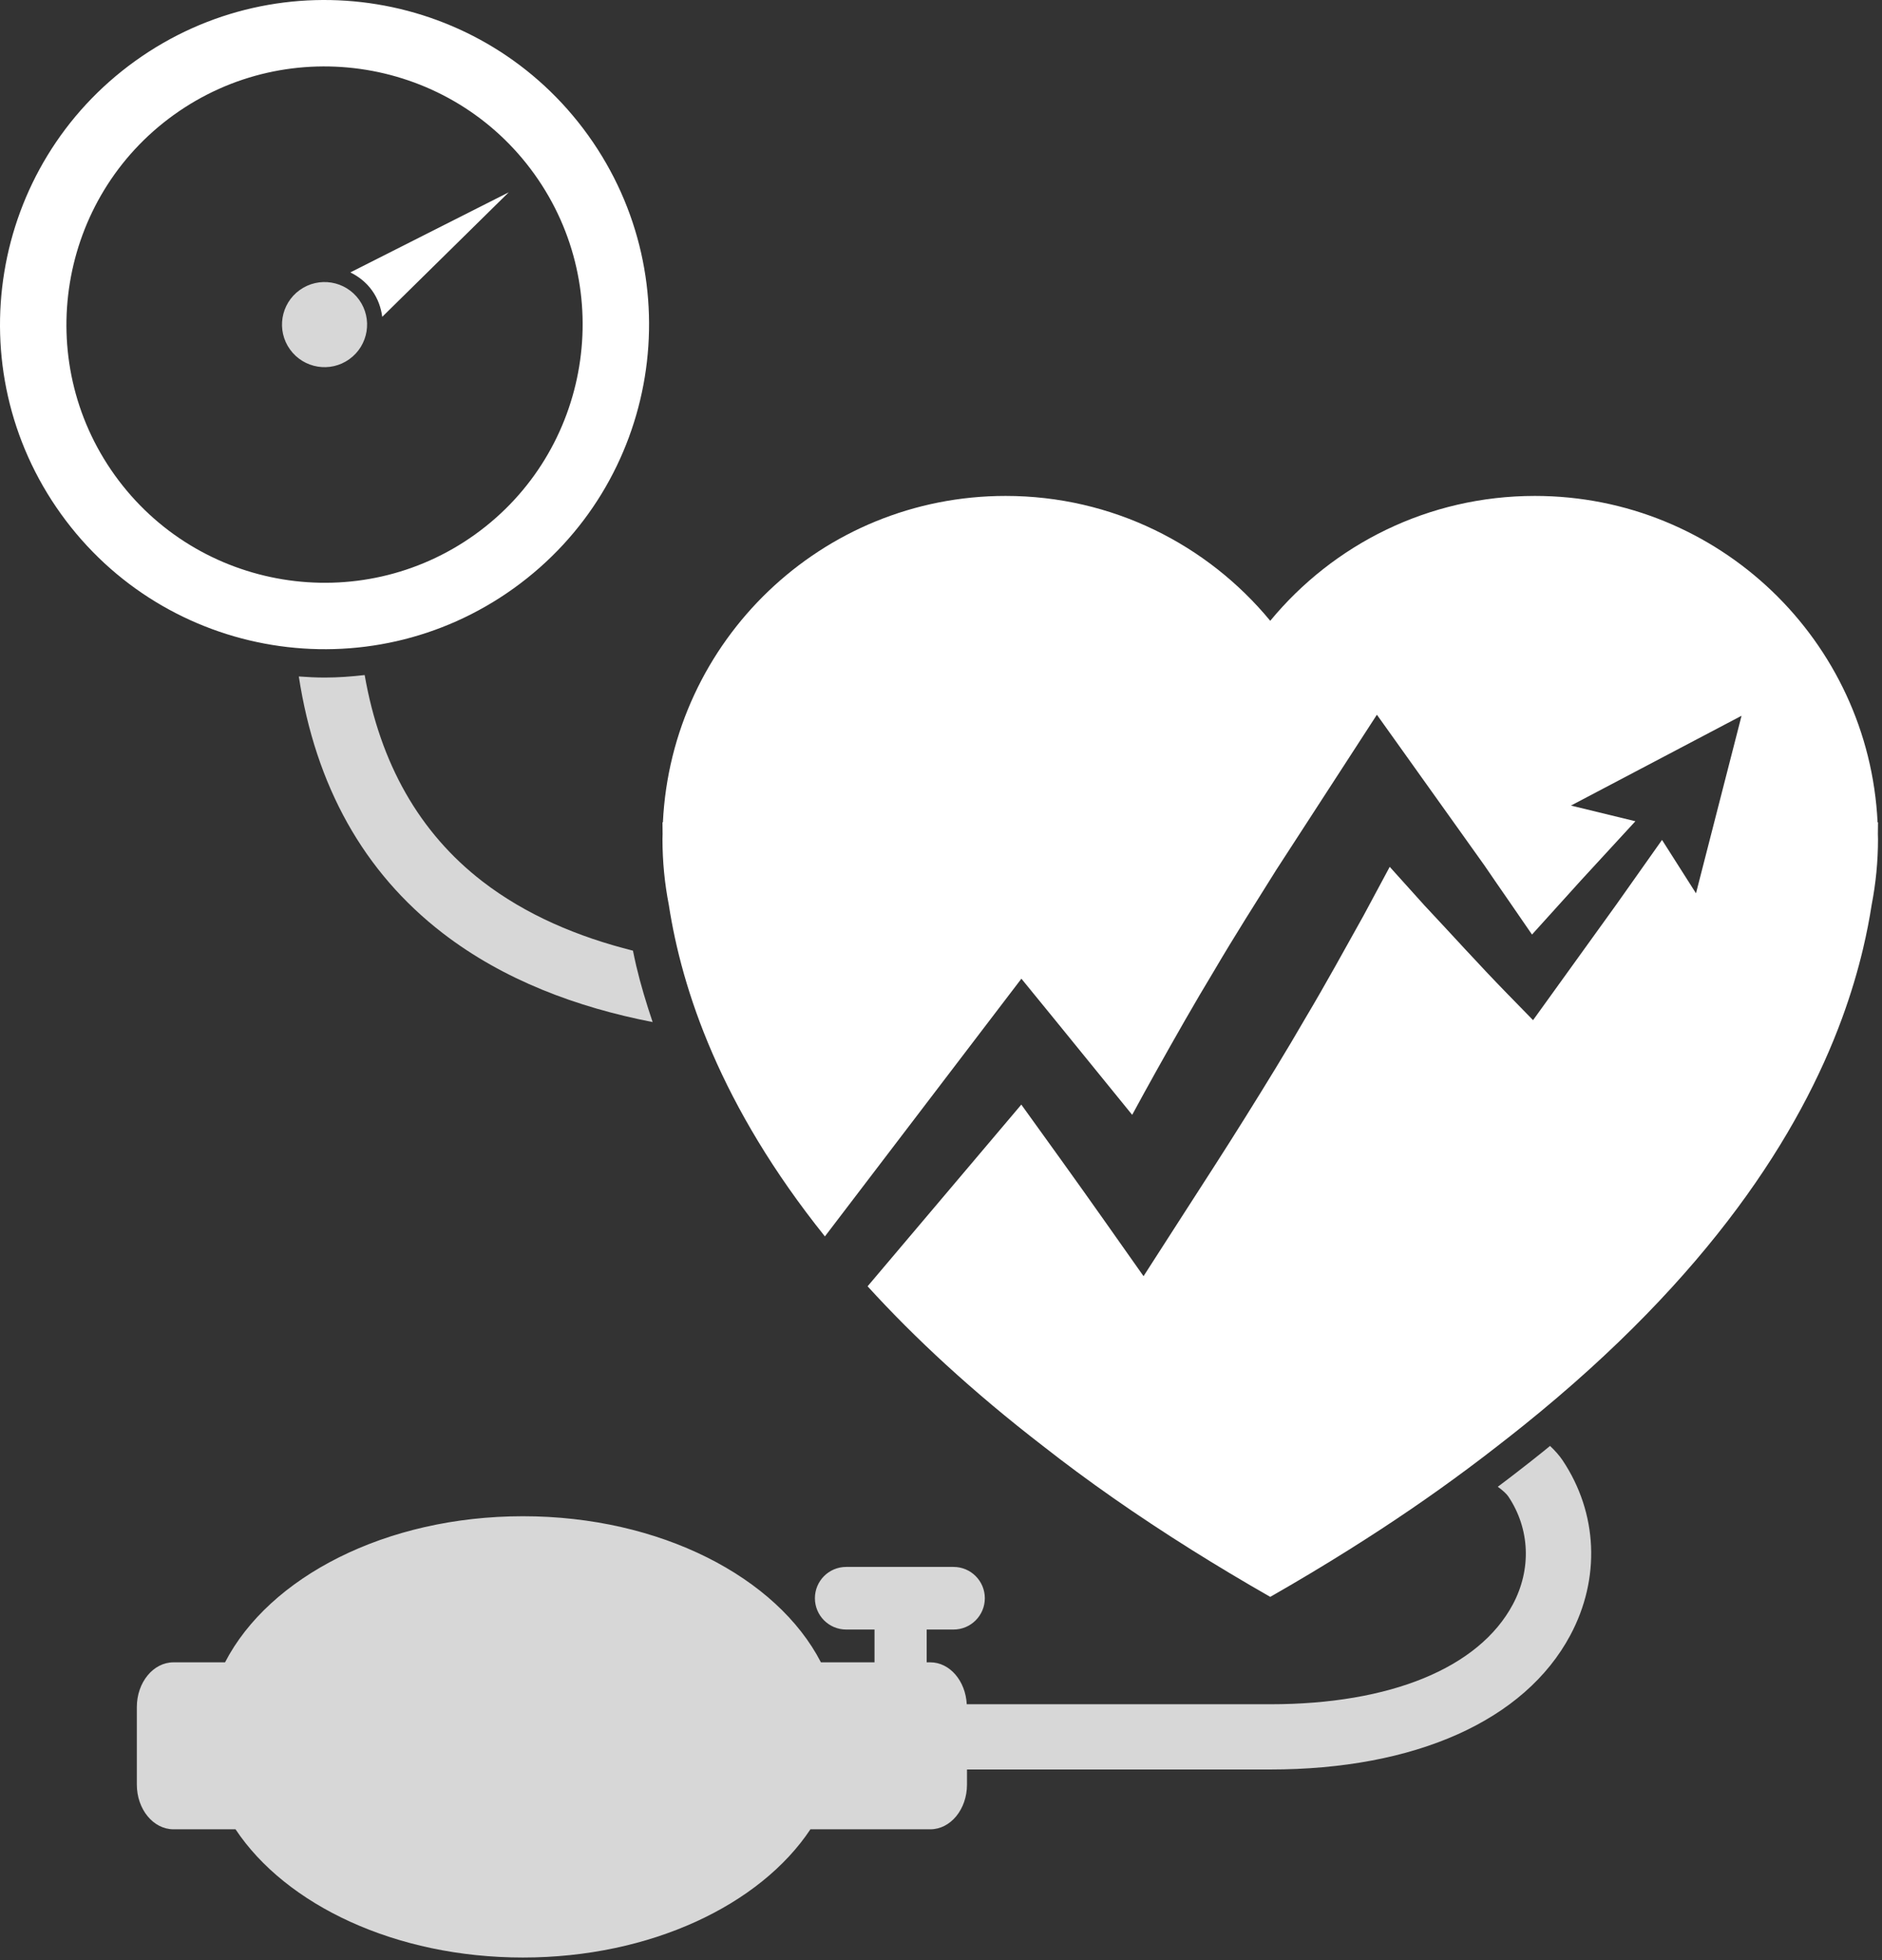 <?xml version="1.0" encoding="UTF-8"?>
<svg width="339px" height="353px" viewBox="0 0 339 353" version="1.1" xmlns="http://www.w3.org/2000/svg" xmlns:xlink="http://www.w3.org/1999/xlink">
    <rect x="0" y="0" width="339" height="353" fill="#333333" stroke="none"/>
    <!-- Generator: Sketch 45 (43475) - http://www.bohemiancoding.com/sketch -->
    <title>Page 1</title>
    <desc>Created with Sketch.</desc>
    <defs></defs>
    <g id="Iconsv2" stroke="none" stroke-width="1" fill="none" fill-rule="evenodd">
        <g id="Artboard" transform="translate(-1626, -913)" fill="#FFFFFF">
            <g id="BUYING-PRESSURE" transform="translate(1533, 845)">
                <g id="Page-1" transform="translate(93, 68)">
                    <path d="M338.28,148.072 L338.205,148.11 C336.634,115.371 309.595,89.308 276.47,89.308 C257.273,89.308 240.138,98.066 228.805,111.798 C217.471,98.066 200.332,89.308 181.14,89.308 C148.016,89.308 120.976,115.371 119.405,148.11 L119.33,148.072 C119.33,148.749 119.336,149.454 119.353,150.183 C119.347,150.495 119.33,150.805 119.33,151.12 C119.33,155.168 119.725,159.119 120.471,162.951 C122.825,178.233 129.708,199.115 148.588,222.66 L178.472,183.472 L183.982,176.25 L190.159,183.817 C194.762,189.462 199.338,195.121 203.937,200.767 C205.365,198.143 206.796,195.521 208.256,192.913 C211.687,186.781 215.154,180.672 218.795,174.652 C222.356,168.589 226.145,162.646 229.877,156.673 L241.394,138.923 L248.016,128.712 L254.886,138.334 L267.354,155.802 C270.198,159.981 273.11,164.118 275.956,168.298 L284.795,158.522 C288.062,154.983 291.311,151.431 294.58,147.893 L282.969,145.072 L313.701,128.897 L305.495,160.872 L299.376,151.256 C296.629,155.16 293.859,159.047 291.108,162.95 L279.505,179.053 L276.146,183.714 L271.439,178.891 C266.361,173.687 261.534,168.317 256.569,163.035 L250.327,156.103 L245.6,164.908 C242.174,171.04 238.803,177.201 235.203,183.243 C231.686,189.327 227.993,195.321 224.261,201.295 C220.534,207.271 216.687,213.182 212.872,219.111 L205.983,229.82 L198.753,219.573 C193.876,212.655 188.916,205.791 183.967,198.922 L156.277,231.642 C164.747,240.944 175.131,250.584 187.862,260.398 C195.846,266.664 204.737,272.89 214.655,279.107 C219.158,281.93 223.866,284.752 228.805,287.573 C233.744,284.752 238.453,281.93 242.95,279.107 C250.695,274.252 257.797,269.394 264.345,264.513 C266.187,263.142 267.998,261.77 269.748,260.398 C271.337,259.172 272.887,257.95 274.403,256.732 C308.158,229.602 324.236,203.968 331.793,183.408 C333.424,178.968 334.66,174.767 335.59,170.838 C336.243,168.074 336.754,165.434 337.138,162.951 C337.879,159.119 338.28,155.168 338.28,151.12 C338.28,150.805 338.262,150.495 338.258,150.183 C338.273,149.454 338.28,148.749 338.28,148.072" id="Fill-1"></path>
                    <path d="M279.204,260.386 C278.825,260.693 278.463,261.003 278.081,261.308 C276.539,262.55 274.955,263.799 273.333,265.049 C272.205,265.935 270.99,266.841 269.794,267.744 C270.691,268.396 271.355,268.995 271.71,269.523 C275.592,275.349 275.885,282.611 272.492,288.95 C266.383,300.364 250.46,306.911 228.805,306.911 L174.139,306.911 C173.921,302.705 171.082,299.361 167.574,299.361 L166.92,299.361 L166.92,293.456 L171.756,293.456 C174.871,293.456 177.395,290.929 177.395,287.815 C177.395,284.702 174.871,282.179 171.756,282.179 L152.421,282.179 C149.312,282.179 146.787,284.702 146.787,287.815 C146.787,290.929 149.312,293.456 152.421,293.456 L157.525,293.456 L157.525,299.361 L147.872,299.361 C139.956,284.033 118.952,273.051 94.207,273.051 C69.457,273.051 48.453,284.033 40.537,299.361 L31.256,299.361 C27.608,299.361 24.648,302.969 24.648,307.416 L24.648,321.375 C24.648,325.826 27.608,329.43 31.256,329.43 L42.426,329.43 C51.478,343.051 71.229,352.522 94.207,352.522 C117.182,352.522 136.93,343.051 145.981,329.43 L167.574,329.43 C171.222,329.43 174.182,325.826 174.182,321.375 L174.182,318.659 L228.805,318.659 C254.931,318.659 274.629,309.851 282.848,294.494 C288.32,284.271 287.81,272.497 281.483,263.008 C280.88,262.103 280.099,261.238 279.204,260.386" id="Fill-3" opacity="0.803"></path>
                    <path d="M20.681,85.586 C5.721,64.753 10.502,35.638 31.326,20.678 C52.165,5.72 81.284,10.498 96.238,31.327 C111.192,52.157 106.417,81.278 85.588,96.238 C64.755,111.196 35.637,106.415 20.681,85.586 M92.554,105.937 C118.775,87.106 124.768,50.585 105.939,24.361 C87.106,-1.857 50.592,-7.852 24.364,10.976 C-1.857,29.804 -7.853,66.327 10.976,92.549 C29.806,118.773 66.332,124.765 92.554,105.937" id="Fill-5"></path>
                    <path d="M67.015,52.312 C68.059,53.764 68.632,55.398 68.853,57.056 L91.639,34.631 L63.108,49.056 C64.611,49.797 65.973,50.86 67.015,52.312" id="Fill-7"></path>
                    <path d="M62.925,64.684 C66.371,62.211 67.152,57.422 64.686,53.987 C62.213,50.548 57.43,49.762 53.989,52.231 C50.553,54.701 49.767,59.488 52.233,62.923 C54.706,66.364 59.489,67.151 62.925,64.684" id="Fill-9" opacity="0.803"></path>
                    <path d="M114.012,171.199 C104.114,168.716 94.736,164.777 86.884,158.715 C75.558,149.971 68.468,137.509 65.687,121.566 C63.312,121.837 60.923,122.017 58.506,122.017 C56.937,122.017 55.379,121.939 53.824,121.824 C56.853,141.553 65.513,157.066 79.727,168.03 C90.721,176.511 103.963,181.415 117.556,184.059 C116.423,180.69 115.399,177.307 114.608,173.954 C114.387,173.026 114.204,172.113 114.012,171.199" id="Fill-11" opacity="0.801"></path>
                </g>
            </g>
        </g>
    </g>
</svg>
